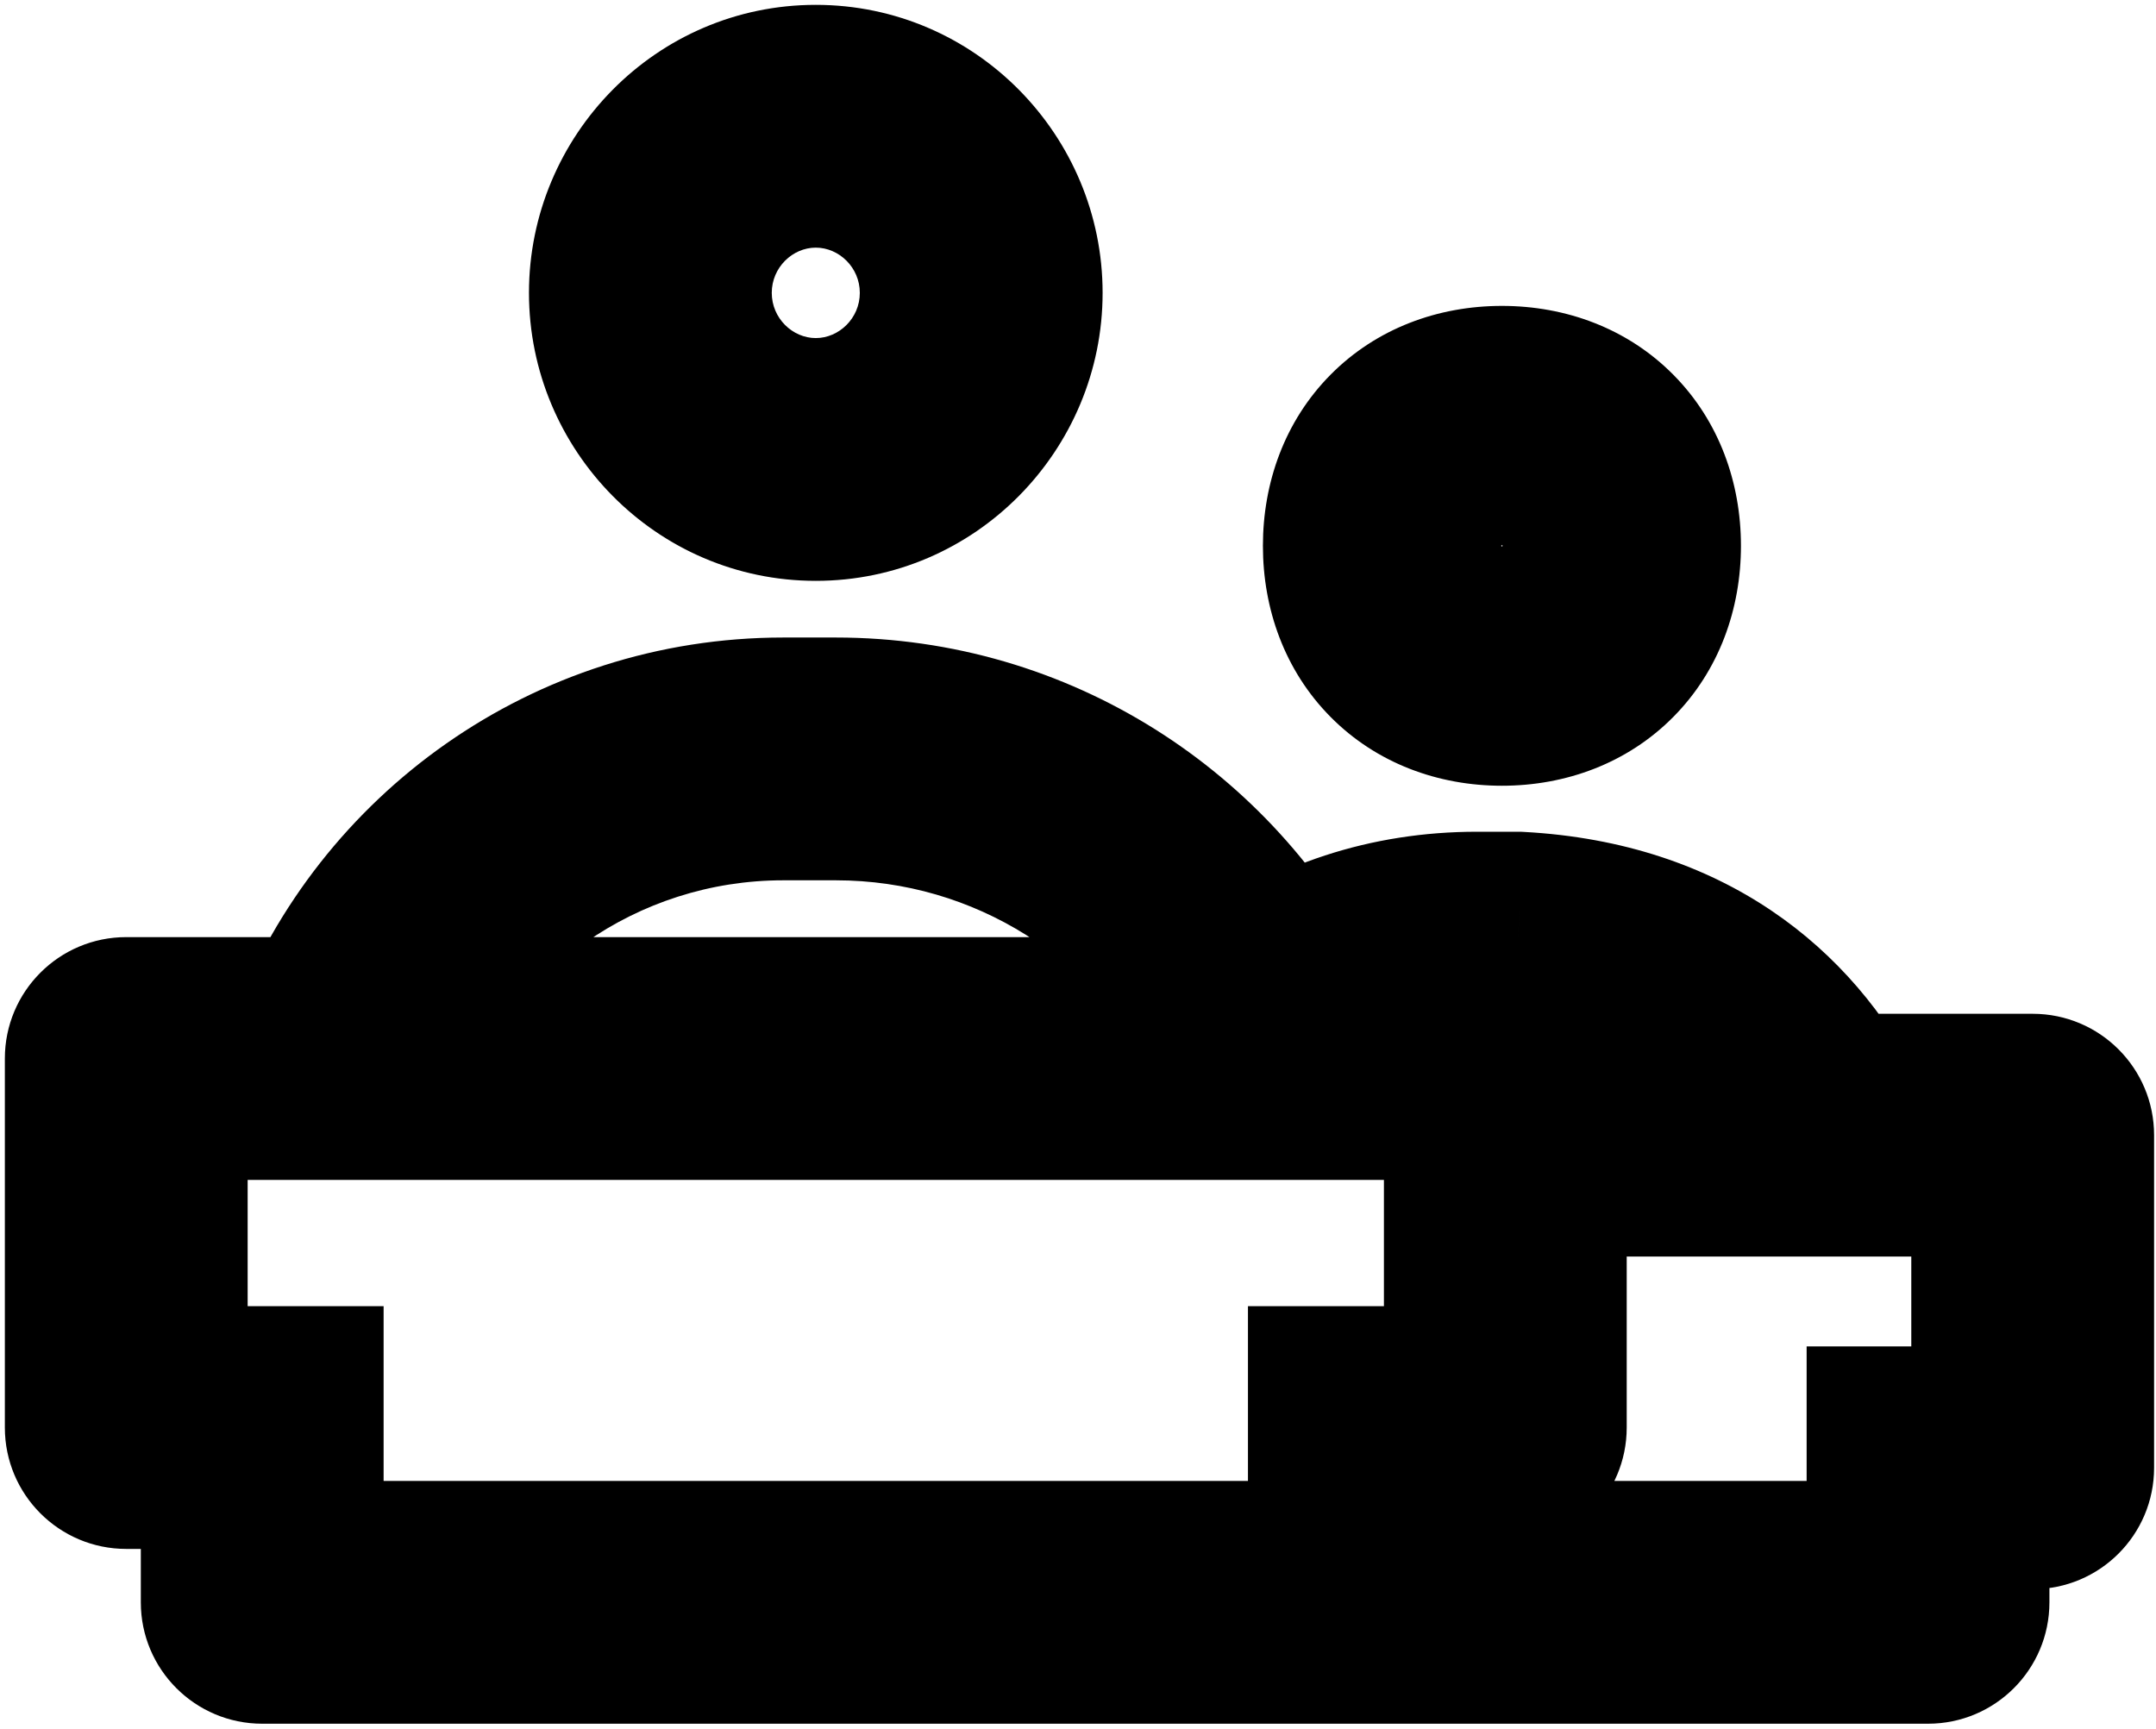 <svg viewBox="0 0 222 178" fill="none" xmlns="http://www.w3.org/2000/svg">
<path d="M35.732 109L24.066 104.511L17.529 121.5H35.732V109ZM131.859 109V121.5H150.418L143.443 104.302L131.859 109ZM13 109V96.5C6.096 96.5 0.5 102.096 0.5 109H13ZM155 109H167.5C167.5 102.096 161.904 96.5 155 96.5V109ZM27 165H14.5C14.5 171.904 20.096 177.5 27 177.5V165ZM13 147H0.5C0.5 153.904 6.096 159.5 13 159.5L13 147ZM155 147V159.5C161.904 159.5 167.5 153.904 167.5 147H155ZM27 147H39.5V134.5H27V147ZM141 147V134.5H128.5V147H141ZM156.232 98.148L156.907 85.666L156.57 85.648H156.232V98.148ZM209.303 116.895H221.803C221.803 109.991 216.206 104.395 209.303 104.395V116.895ZM198.526 165V177.5C205.43 177.5 211.026 171.904 211.026 165H198.526ZM209.303 151.145V163.645C216.206 163.645 221.803 158.048 221.803 151.145H209.303ZM198.526 151.145V138.645H186.026V151.145H198.526ZM130.156 105.259L119.006 110.908L130.156 105.259ZM80.669 90.649H86.054V65.649H80.669V90.649ZM113.534 30.156C113.534 13.963 100.428 0.5 84 0.5V25.5C86.387 25.5 88.534 27.535 88.534 30.156H113.534ZM88.534 30.156C88.534 32.777 86.387 34.813 84 34.813V59.813C100.428 59.813 113.534 46.35 113.534 30.156H88.534ZM54.467 30.156C54.467 46.35 67.573 59.813 84 59.813V34.813C81.613 34.813 79.467 32.777 79.467 30.156H54.467ZM79.467 30.156C79.467 27.535 81.613 25.5 84 25.5V0.5C67.573 0.5 54.467 13.963 54.467 30.156H79.467ZM47.398 113.489C52.547 100.11 65.519 90.649 80.669 90.649V65.649C54.836 65.649 32.806 81.8 24.066 104.511L47.398 113.489ZM35.732 121.5H131.859V96.5H35.732V121.5ZM13 121.5H155V96.5H13V121.5ZM141 152.5H27V177.5H141V152.5ZM25.5 147V109H0.5V147H25.5ZM39.5 165V147H14.5V165H39.5ZM27 134.5H13V159.5H27V134.5ZM155 134.5H141V159.5H155V134.5ZM128.5 147V165H153.5V147H128.5ZM152.087 110.648H156.232V85.648H152.087V110.648ZM179.263 56.206C179.263 49.726 177.034 43.374 172.31 38.598C167.572 33.807 161.211 31.5 154.651 31.5V56.5C155.028 56.5 155.128 56.563 155.034 56.526C154.99 56.508 154.914 56.473 154.82 56.412C154.726 56.35 154.628 56.271 154.535 56.177C154.442 56.084 154.368 55.988 154.313 55.902C154.258 55.816 154.23 55.752 154.219 55.725C154.196 55.664 154.263 55.8 154.263 56.206H179.263ZM154.263 56.206C154.263 56.612 154.196 56.748 154.219 56.687C154.23 56.659 154.258 56.596 154.313 56.51C154.368 56.423 154.442 56.328 154.535 56.235C154.628 56.141 154.726 56.062 154.82 56C154.914 55.938 154.99 55.904 155.034 55.886C155.128 55.849 155.028 55.912 154.651 55.912V80.912C161.211 80.912 167.572 78.605 172.31 73.814C177.034 69.037 179.263 62.686 179.263 56.206H154.263ZM130.04 56.206C130.04 62.686 132.269 69.037 136.993 73.814C141.731 78.605 148.092 80.912 154.651 80.912V55.912C154.275 55.912 154.174 55.849 154.269 55.886C154.313 55.904 154.388 55.938 154.483 56C154.577 56.062 154.675 56.141 154.768 56.235C154.861 56.328 154.935 56.423 154.99 56.51C155.045 56.596 155.073 56.659 155.083 56.687C155.107 56.748 155.04 56.612 155.04 56.206H130.04ZM155.04 56.206C155.04 55.8 155.107 55.664 155.083 55.725C155.073 55.752 155.045 55.816 154.99 55.902C154.935 55.988 154.861 56.084 154.768 56.177C154.675 56.271 154.577 56.35 154.483 56.412C154.388 56.473 154.313 56.508 154.269 56.526C154.174 56.563 154.275 56.5 154.651 56.5V31.5C148.092 31.5 141.731 33.807 136.993 38.598C132.269 43.374 130.04 49.726 130.04 56.206H155.04ZM197.651 111.266C190.762 97.606 177.399 86.773 156.907 85.666L155.558 110.63C166.601 111.226 172.238 116.394 175.33 122.524L197.651 111.266ZM196.803 116.895V151.145H221.803V116.895H196.803ZM209.303 138.645H198.526V163.645H209.303V138.645ZM186.026 151.145V165H211.026V151.145H186.026ZM198.526 152.5H141V177.5H198.526V152.5ZM137.639 115.272C141.59 112.319 146.39 110.648 152.087 110.648V85.648C141.169 85.648 131.082 88.962 122.674 95.246L137.639 115.272ZM155 129.395H186.49V104.395H155V129.395ZM186.49 129.395H209.303V104.395H186.49V129.395ZM142.5 109V116.895H167.5V109H142.5ZM142.5 116.895V147H167.5V116.895H142.5ZM143.443 104.302C142.794 102.703 142.081 101.138 141.307 99.609L119.006 110.908C119.467 111.817 119.891 112.748 120.276 113.698L143.443 104.302ZM141.307 99.609C131.112 79.487 110.21 65.649 86.054 65.649V90.649C100.426 90.649 112.903 98.862 119.006 110.908L141.307 99.609Z" fill="black"/>
</svg>

